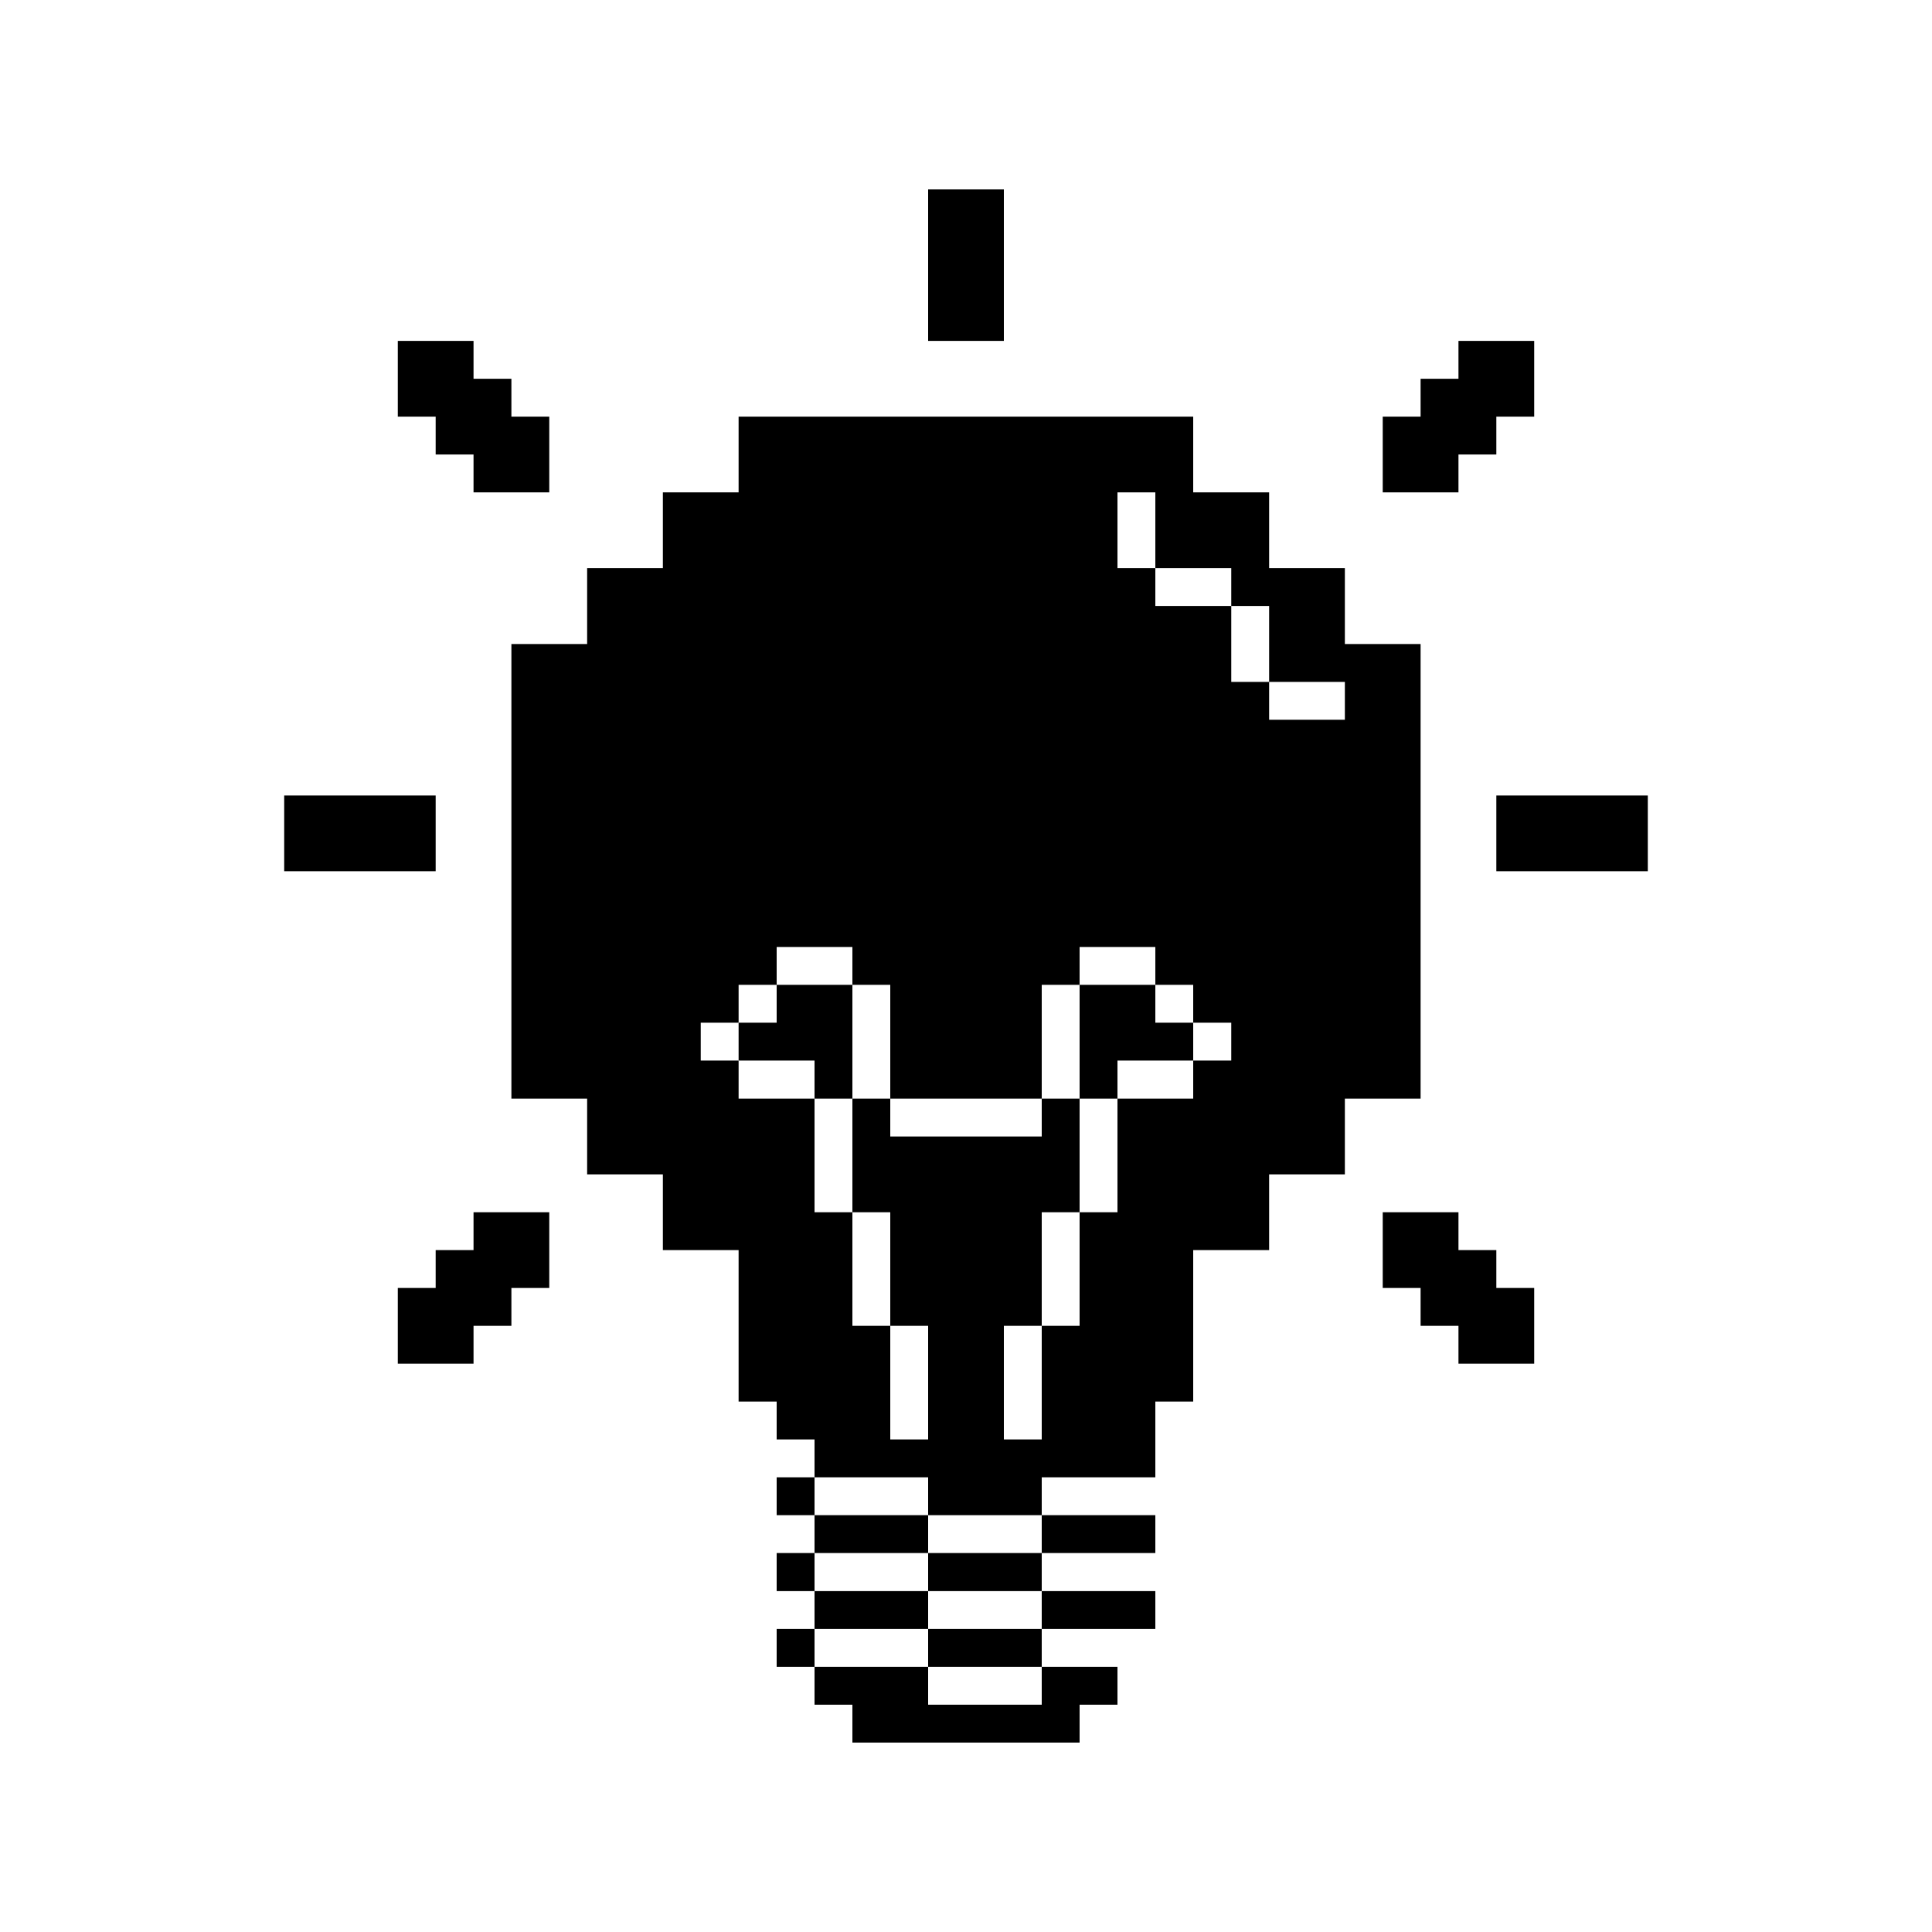 <svg xmlns="http://www.w3.org/2000/svg" viewBox="0 0 100 100">
  <path d="M81.37 41.175h-3.92v3.92h7.84v-3.92h-1.96zM77.45 64.705h-1.96v-1.96h-3.92v3.92h1.96v1.96h1.96v1.96h3.92v-3.92h-1.96zM75.49 17.645v1.96h-1.96v1.96h-1.96v3.92h3.92v-1.96h1.96v-1.96h1.96v-3.92h-1.96zM73.53 56.865V33.335h-3.92V29.405h-3.92v-3.92H61.76v-3.92H38.23v3.92h-3.92v3.92h-3.92V33.335h-3.92V56.865h3.92v3.92h3.92v3.92h3.92v7.84h1.97v1.96h1.96v1.96h5.88v1.96h5.88v-1.96h5.88v-3.92h1.96v-7.84H65.69v-3.92h3.92v-3.92h3.92zM59.8 27.445v1.96H63.73v1.96h1.96V35.295h3.92v1.96h-3.92v-1.96h-1.96V31.365H59.8v-1.96h-1.96v-3.92h1.96v1.96zm-7.84 47.06v-5.88h1.96v-5.88h1.96v-5.88h-1.96v1.96h-7.84v-1.96h-1.96v5.88h1.96v5.88h1.96v5.88h-1.96v-5.88h-1.96v-5.88h-1.96v-5.88H38.23v-1.97h-1.96v-1.96h1.96v-1.96h1.97v-1.96h3.92v1.96h1.96v5.89h7.84v-5.89h1.96v-1.96h3.92v1.96h1.96v1.96h1.97v1.96h-1.97v1.97h-3.92v5.88h-1.96v5.88h-1.96v5.88h-1.96z"/>
  <path d="M57.84 54.895h3.92v-1.96H59.8v-1.96h-3.92v5.89h1.96zM55.88 84.315h3.92v-1.96h-5.88v1.96zM55.88 80.385h3.92v-1.96h-5.88v1.96zM51.96 88.235h-3.92v-1.96h-5.88v1.96h1.96v1.96H55.88v-1.96h1.96v-1.96h-3.92v1.96zM50 84.315h-1.96v1.96h5.88v-1.96h-1.96zM50 80.385h-1.96v1.97h5.88v-1.97h-1.96zM48.04 9.805v7.84h3.92v-7.84H50zM46.08 84.315h1.96v-1.96h-5.88v1.96h1.96zM46.08 80.385h1.96v-1.96h-5.88v1.96h1.96zM44.12 52.935v-1.96H40.2v1.96h-1.97v1.96H42.16v1.97h1.96v-1.97zM40.2 84.315h1.96v1.96H40.2zM40.2 80.385h1.96v1.97H40.2zM40.2 76.465h1.96v1.96H40.2zM24.51 62.745v1.96h-1.96v1.96h-1.96v3.92h3.92v-1.96h1.96v-1.96h1.96v-3.92h-1.96zM22.55 23.525h1.96v1.96h3.92v-3.92h-1.96v-1.96h-1.96v-1.96h-3.92v3.92h1.96zM22.55 45.095v-3.92h-7.84v3.92h5.88z"/>
</svg>
